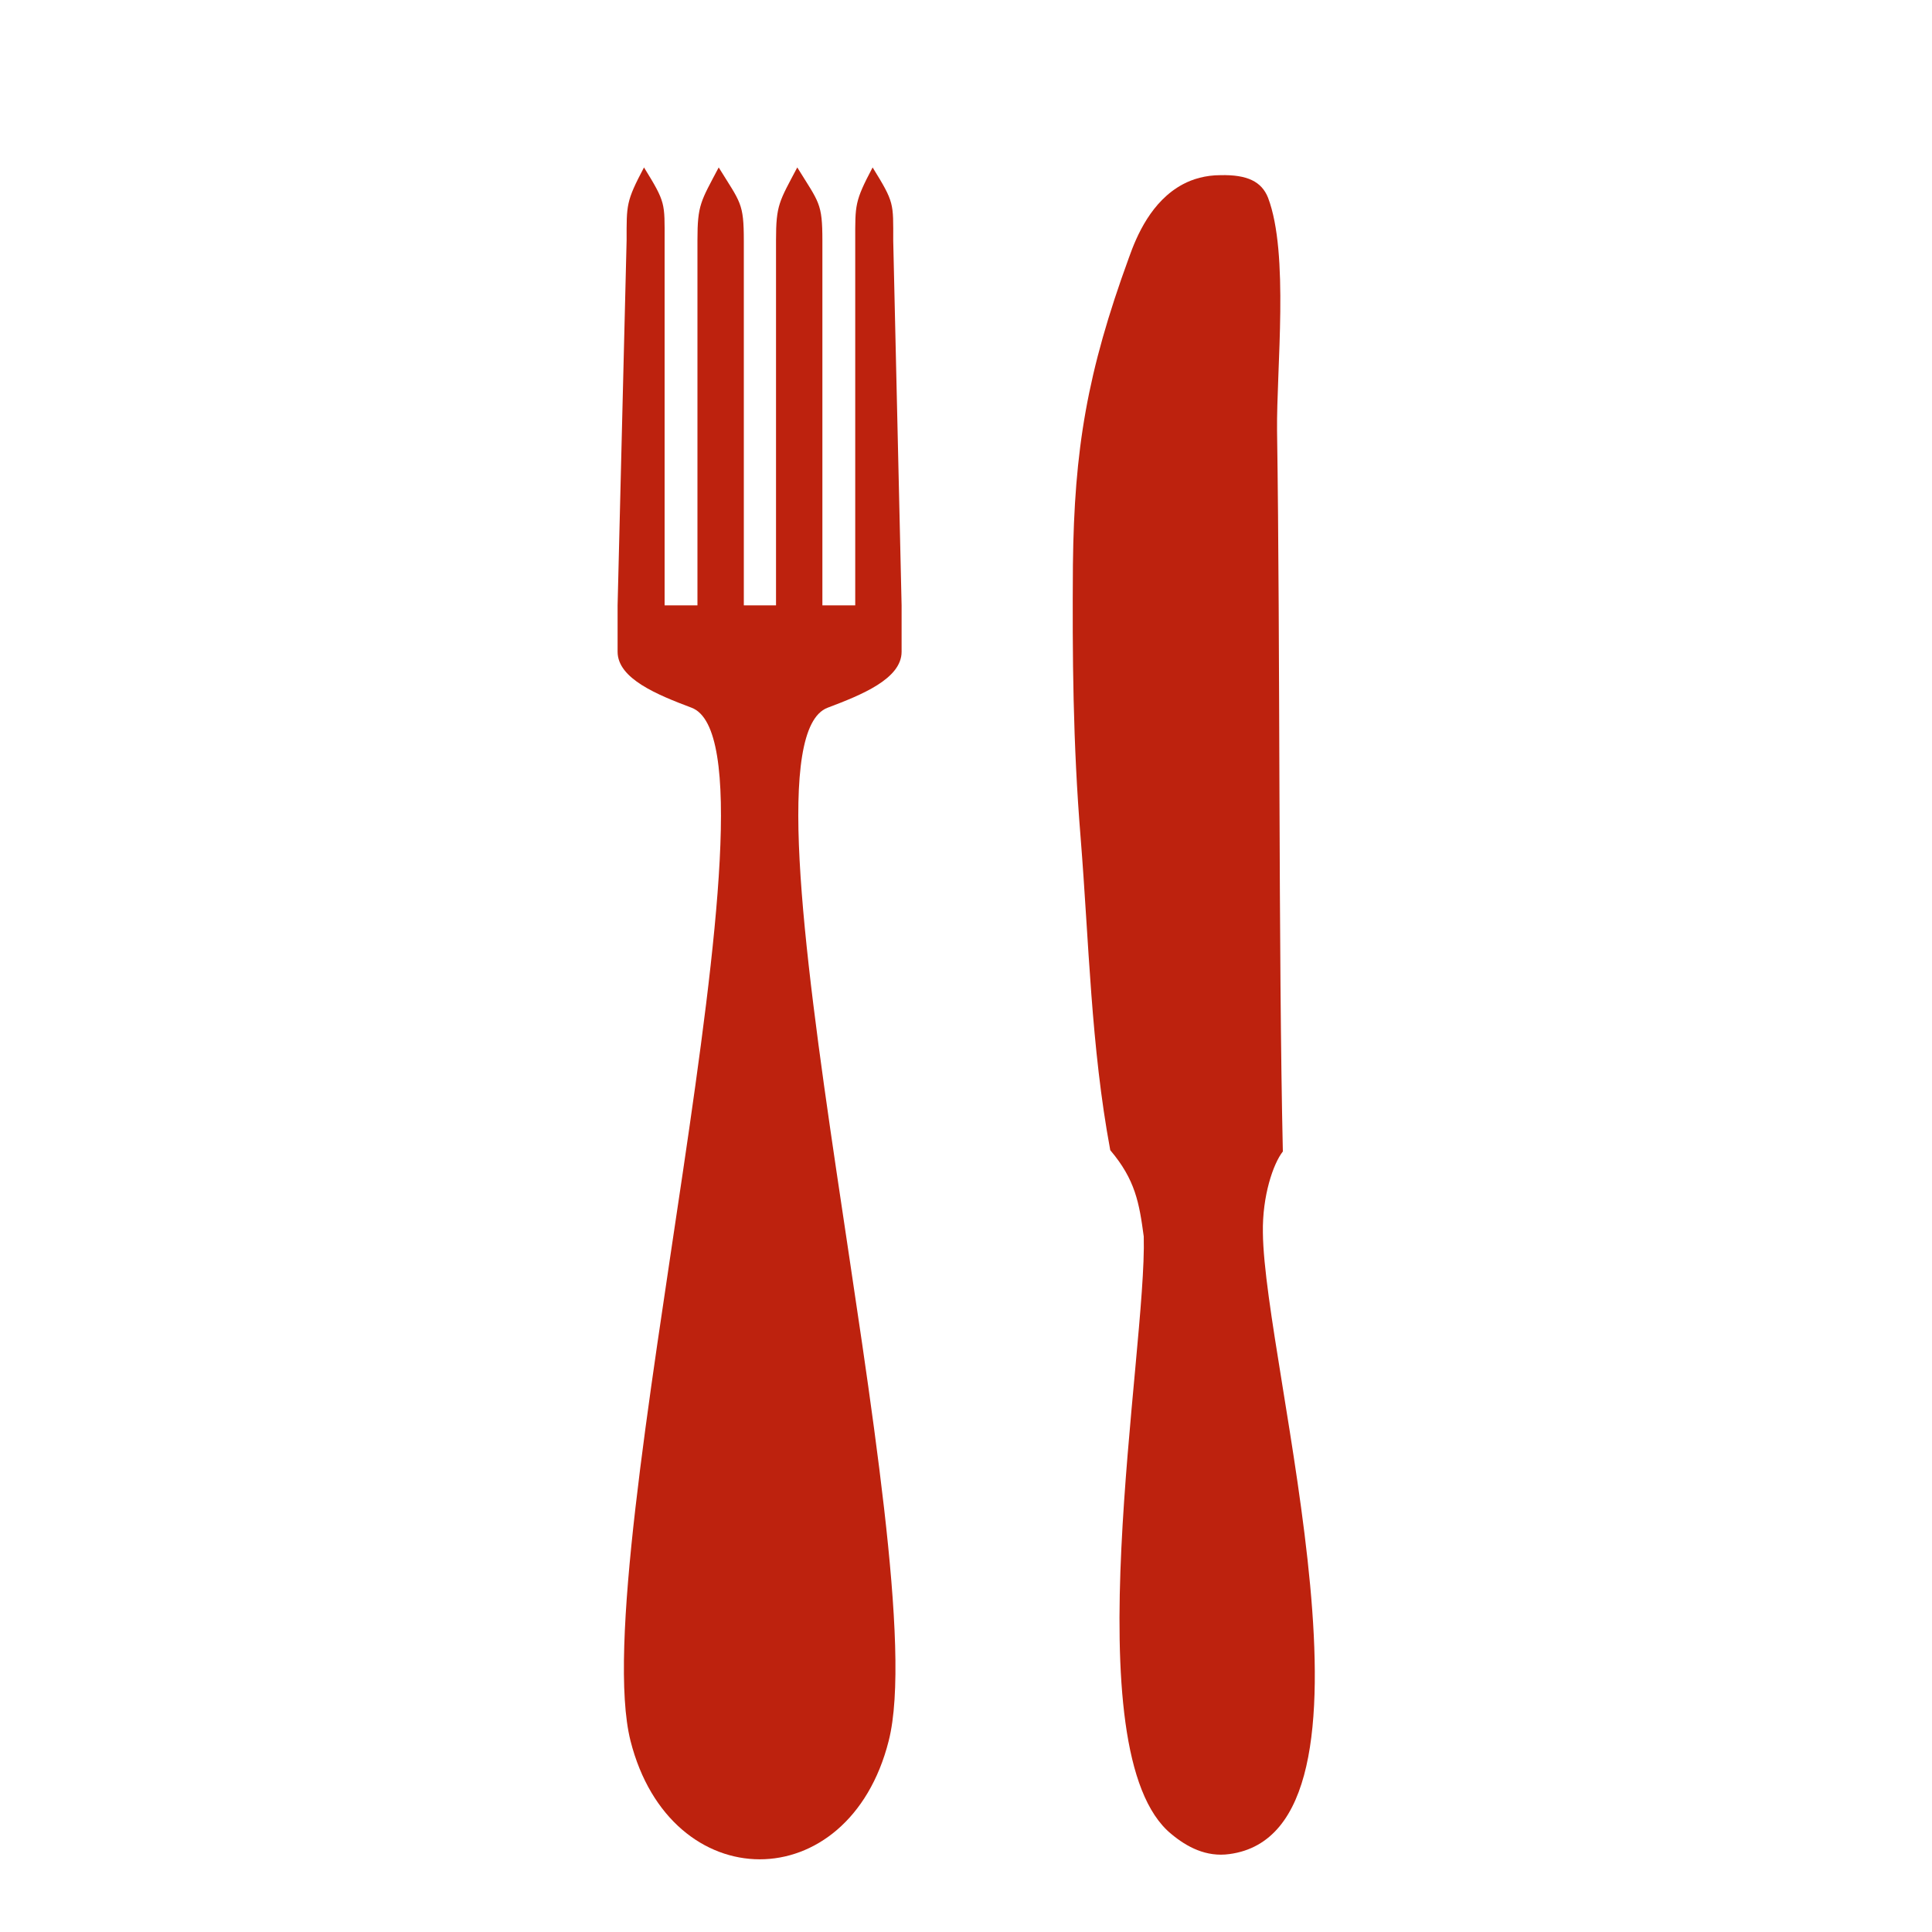 <?xml version="1.0" encoding="utf-8"?>
<!-- Generator: Adobe Illustrator 23.0.0, SVG Export Plug-In . SVG Version: 6.00 Build 0)  -->
<svg version="1.1" id="Capa_1" xmlns="http://www.w3.org/2000/svg" xmlns:xlink="http://www.w3.org/1999/xlink" x="0px" y="0px"
	 viewBox="0 0 300 300" style="enable-background:new 0 0 300 300;" xml:space="preserve">
<style type="text/css">
	.st0{fill-rule:evenodd;clip-rule:evenodd;fill:#BD220E;}
</style>
<path class="st0" d="M123.8,26c3.4,5.5,3.9,5.5,3.9,11.4V94h5.1V37.3c0-5.5-0.1-6,2.7-11.3c3.4,5.5,3.2,5.5,3.2,11.4L140,94v7.2
	c0,4.2-6.2,6.7-11.5,8.7c-16.2,6.2,16.7,132.1,9.5,160.4c-6.2,24.6-33.9,24.5-40.1,0c-7.1-28.3,25.7-154.2,9.5-160.4
	c-5.3-2-11.5-4.5-11.5-8.7V94l1.4-56.7c0-5.5-0.1-6,2.7-11.3c3.4,5.5,3.2,5.5,3.2,11.4V94h5.1V37.3c0-5.5,0.5-6,3.3-11.3
	c3.4,5.5,3.9,5.5,3.9,11.4V94h5V37.3C120.5,31.8,121,31.3,123.8,26z"/>
<path class="st0" d="M189.5,27.2c4.2-0.1,6.4,1,7.4,3.5c3.3,8.7,1.3,26.5,1.4,36.2c0.5,33.1,0.2,81,0.9,111.9
	c-1.5,1.9-3.2,6.9-3.1,12.6c0.2,20.8,21.1,93-5.2,96.5c-3.6,0.5-6.6-1.1-9-3.1c-15.5-12.6-3.8-74.9-4.3-92.8
	c-0.7-5.2-1.3-8.8-5.2-13.4c-3-16.1-3.3-32.3-4.6-48.5c-1.2-14.7-1.3-28.3-1.2-42.4c0.2-17.9,2.2-29.9,8.7-47.7
	c1.2-3.4,3.5-8.8,8.4-11.4C185.2,27.8,187.2,27.2,189.5,27.2z"/>
</svg>
